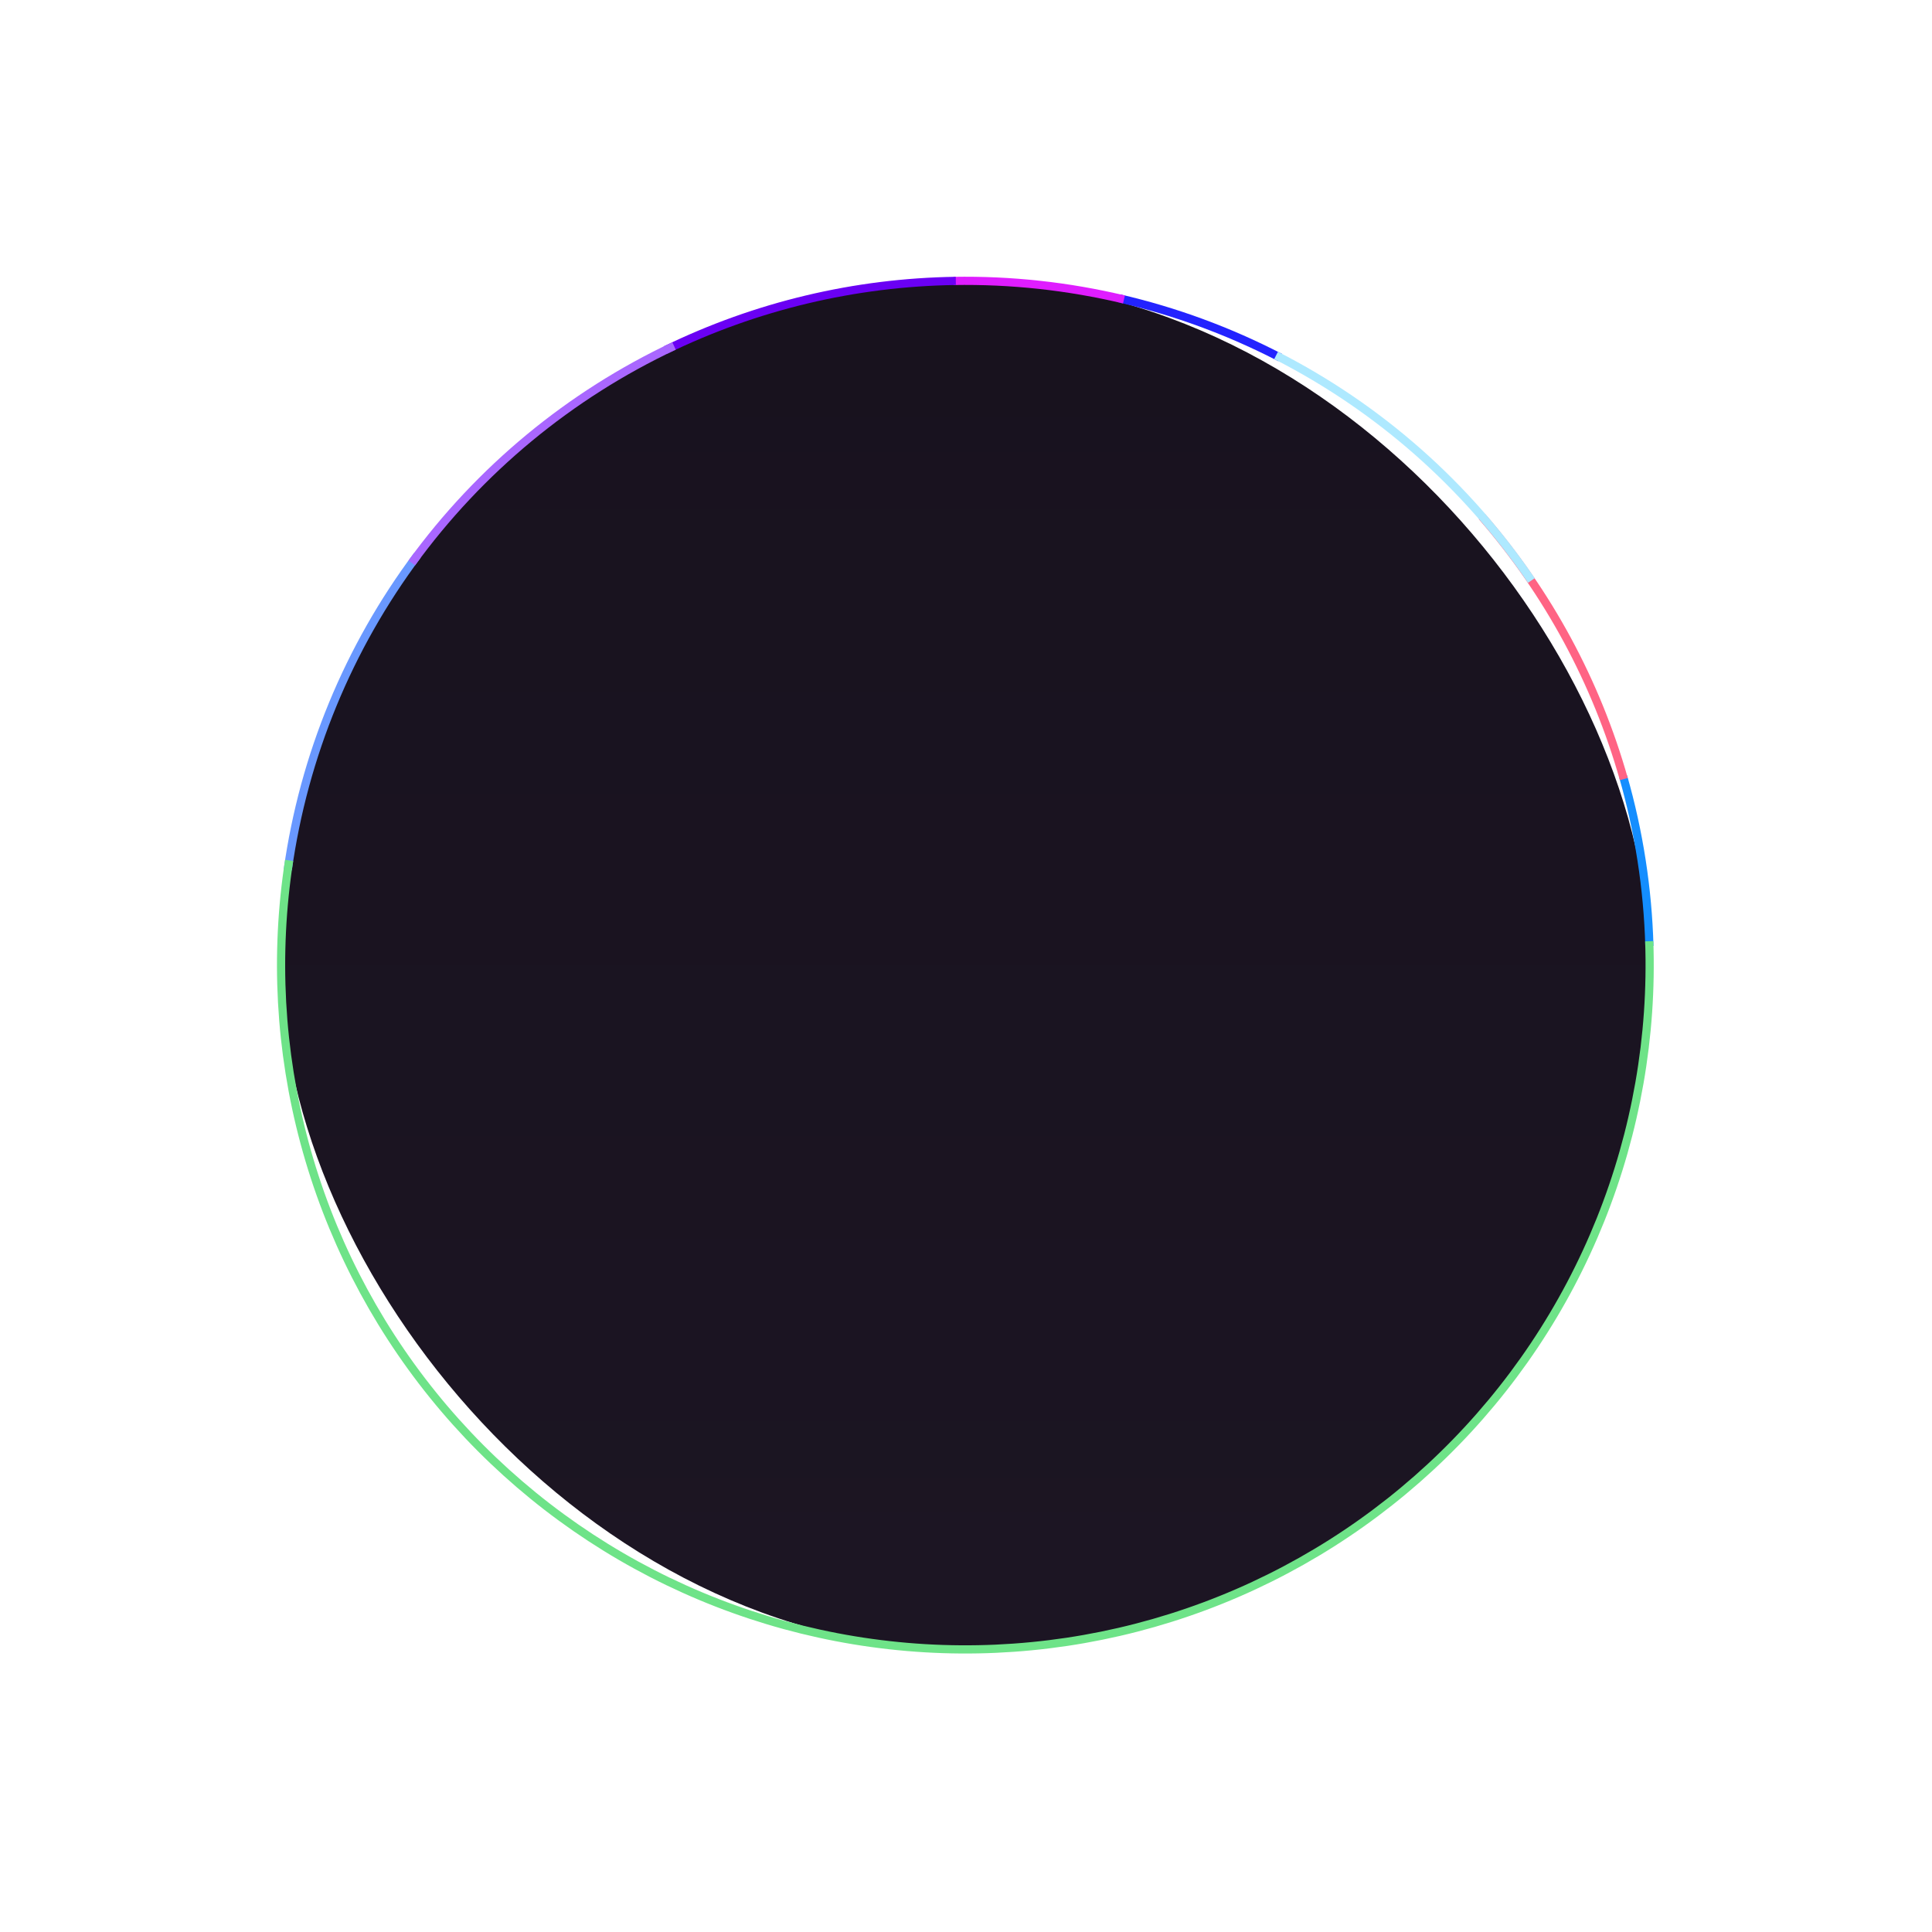 <svg width="943" height="943" viewBox="0 0 943 943" fill="none" xmlns="http://www.w3.org/2000/svg">
<rect x="137.191" y="137.071" width="668" height="668" rx="334" fill="url(#paint0_linear_363_1140)"/>
<path d="M792.252 379.009C799.975 405.942 804.278 433.739 805.06 461.746" stroke="#148EFF" stroke-width="4"/>
<path d="M546.316 145.63C573.616 151.933 600.014 161.646 624.889 174.54" stroke="#2323FF" stroke-width="4"/>
<path d="M465.369 137.123C493.383 136.634 521.347 139.672 548.602 146.165" stroke="#DF1DFF" stroke-width="4"/>
<path d="M723.27 252.073C755.525 289.178 779.191 332.947 792.577 380.255" stroke="#FF6484" stroke-width="4"/>
<path d="M324.775 170.876C368.965 149.324 417.368 137.792 466.528 137.106" stroke="#6A00F4" stroke-width="4"/>
<path d="M622.842 173.477C672.969 199.018 715.832 236.807 747.454 283.337" stroke="#AEE9FF" stroke-width="4"/>
<path d="M140.454 424.589C148.283 368.877 170.059 316.047 203.759 270.999" stroke="#6998FF" stroke-width="4"/>
<path d="M200.999 274.752C234.067 229.238 278.096 192.814 329 168.861" stroke="#A967FF" stroke-width="4"/>
<path d="M804.988 459.414C806.611 505.898 798.508 552.208 781.197 595.378C763.887 638.549 737.75 677.628 704.462 710.112C671.174 742.597 631.468 767.771 587.887 784.021C544.307 800.272 497.813 807.241 451.383 804.483C404.953 801.724 359.611 789.299 318.261 768.003C276.912 746.706 240.466 717.008 211.258 680.81C182.05 644.613 160.725 602.714 148.648 557.798C136.57 512.881 134.007 465.938 141.123 419.974" stroke="#6EE388" stroke-width="4"/>
<defs>
<linearGradient id="paint0_linear_363_1140" x1="471.191" y1="137.071" x2="471.191" y2="805.071" gradientUnits="userSpaceOnUse">
<stop stop-color="#18121E"/>
<stop offset="1" stop-color="#1C1523"/>
</linearGradient>
</defs>
</svg>

